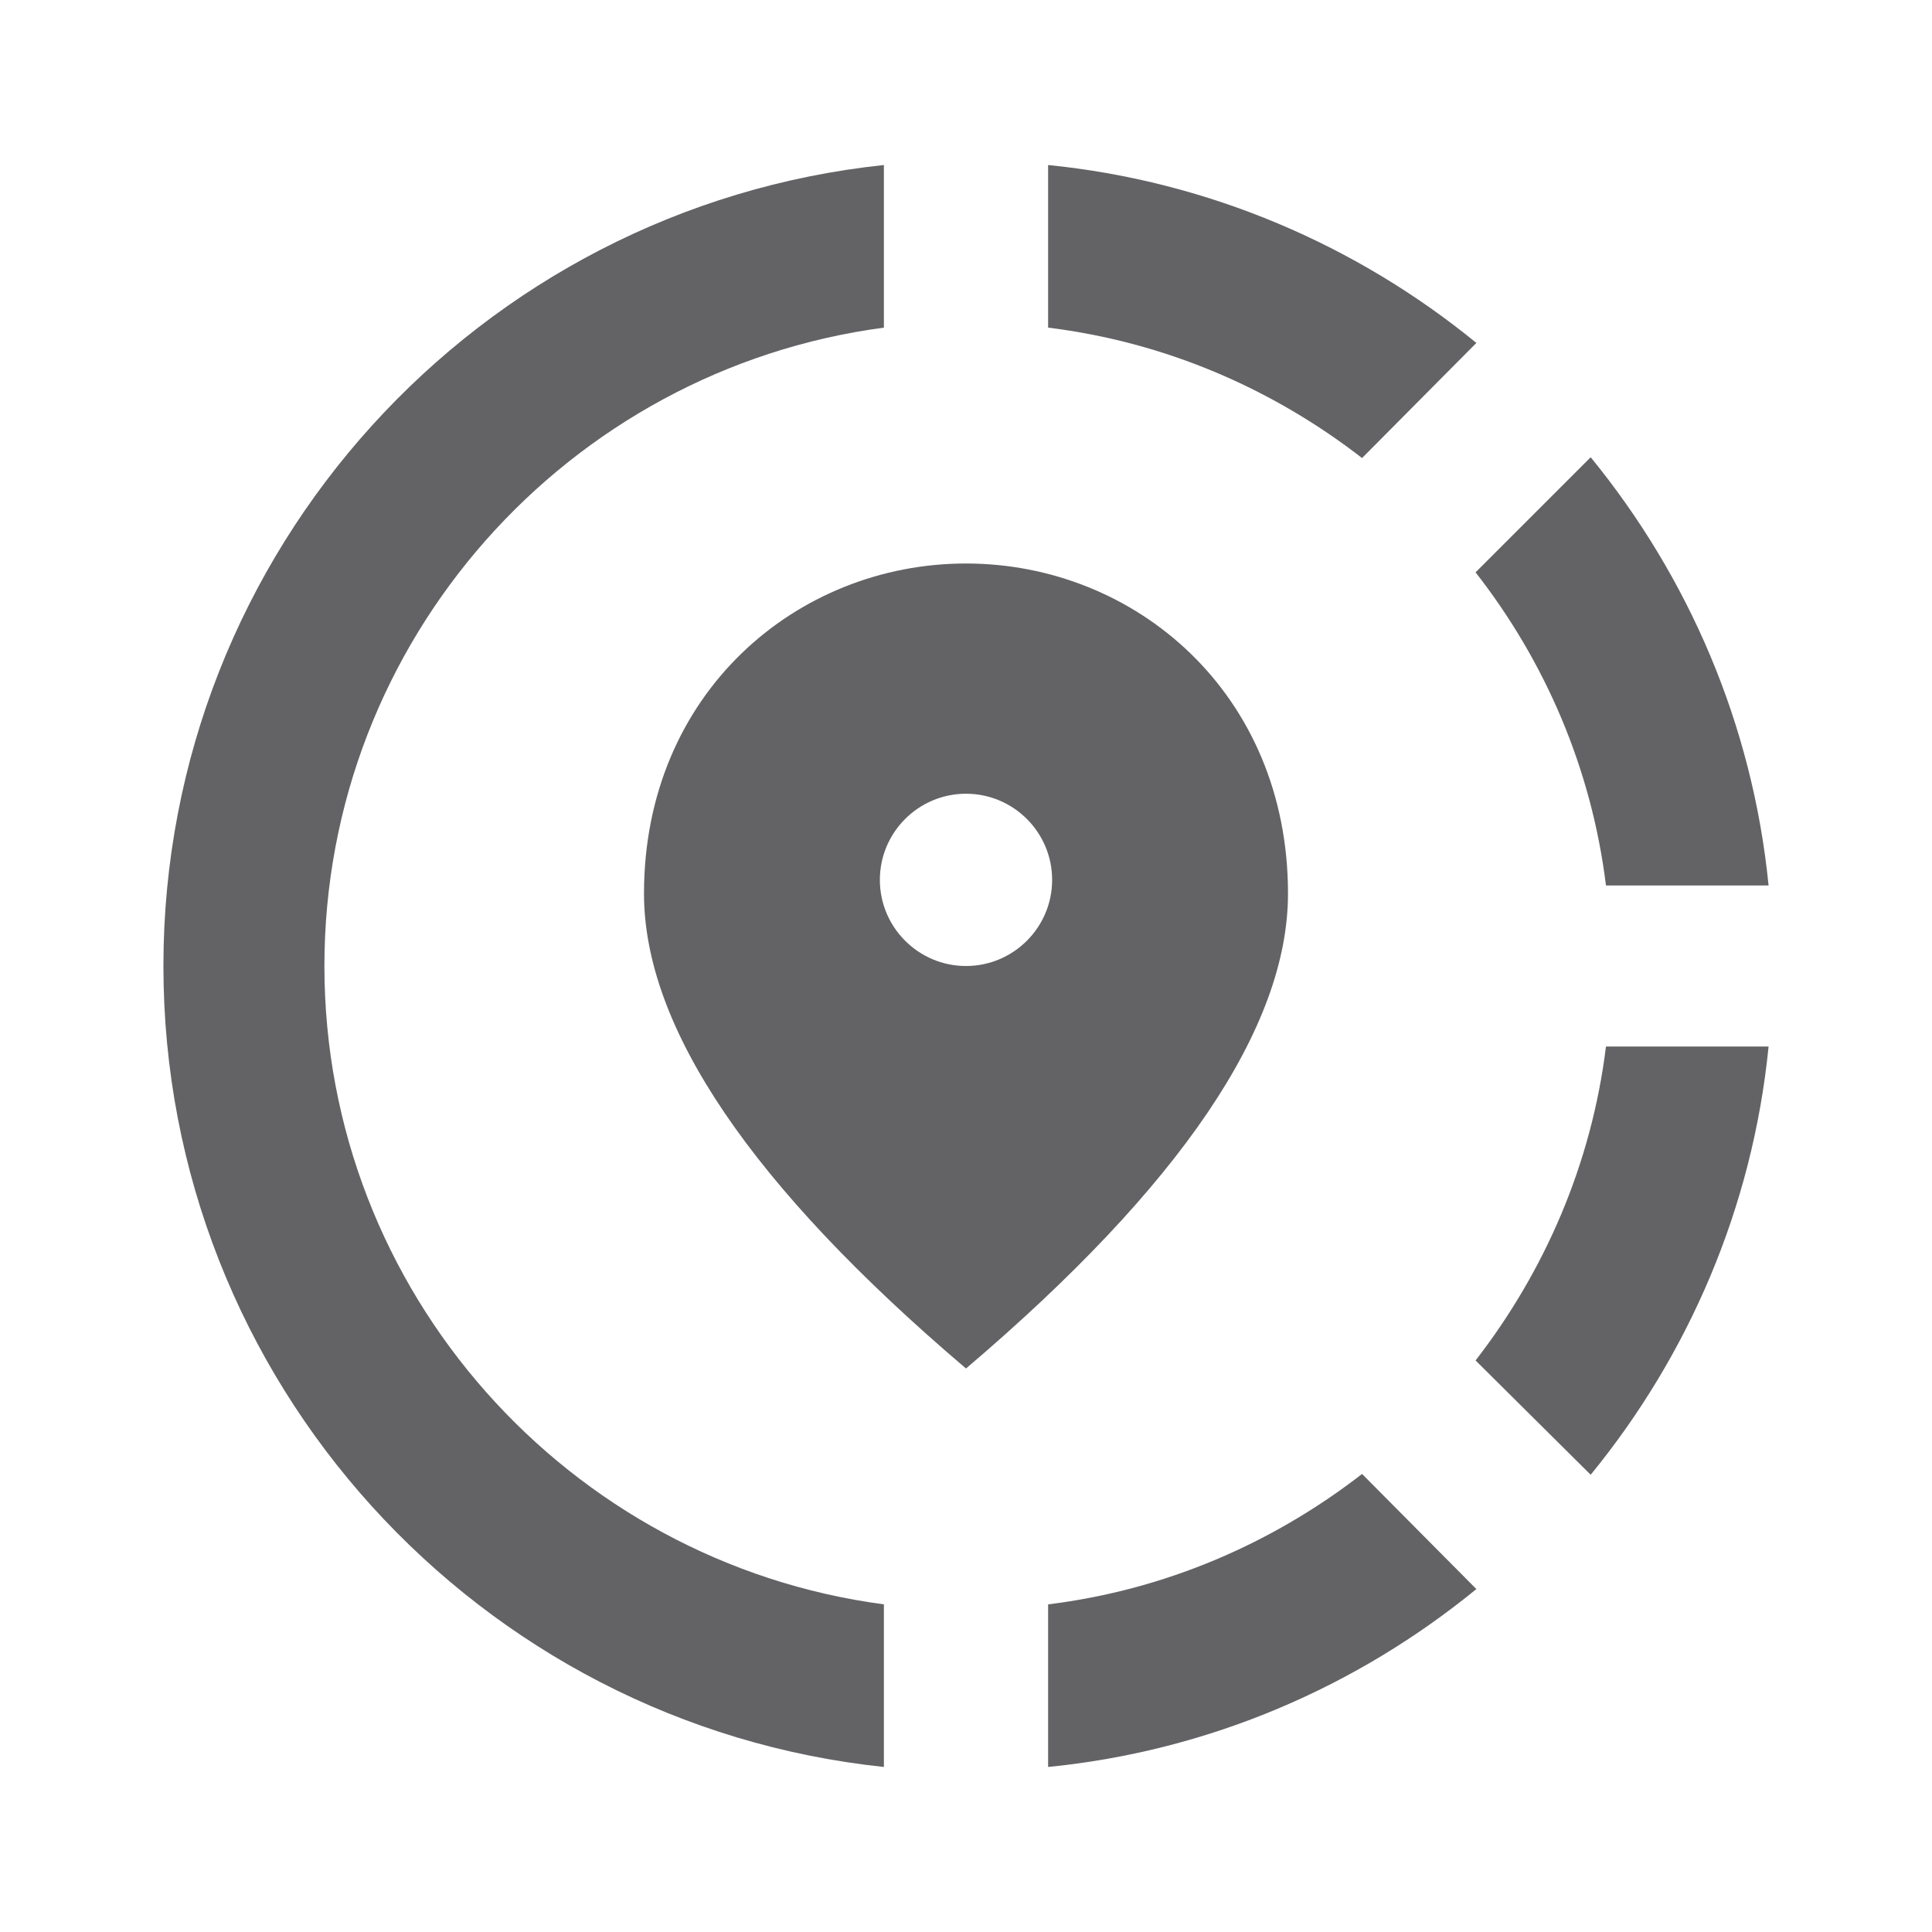 <svg width="96" height="96" viewBox="0 0 96 96" fill="none" xmlns="http://www.w3.org/2000/svg">
<g clip-path="url(#clip0_206_6919)">
<path d="M52.08 79.72V87.8C60.12 87 67.44 83.8 73.36 78.96L67.68 73.24C63.24 76.68 57.92 79 52.08 79.72Z" fill="#636366"/>
<path d="M16.12 48C16.12 31.8 28.24 18.36 43.92 16.28V8.2C23.8 10.32 8.12 27.36 8.12 48C8.12 68.64 23.8 85.68 43.92 87.8V79.72C28.24 77.64 16.12 64.2 16.12 48Z" fill="#636366"/>
<path d="M79.8 44H87.88C87.08 35.96 83.88 28.64 79.04 22.72L73.32 28.44C76.76 32.84 79.08 38.16 79.8 44Z" fill="#636366"/>
<path d="M73.36 17.04C67.44 12.2 60.08 9 52.08 8.2V16.28C57.92 17 63.24 19.32 67.68 22.76L73.36 17.04Z" fill="#636366"/>
<path d="M73.32 67.6L79.04 73.28C83.88 67.36 87.08 60.04 87.88 52H79.8C79.08 57.84 76.76 63.16 73.32 67.6Z" fill="#636366"/>
<path d="M64 44.4C64 34.44 56.4 28 48 28C39.6 28 32 34.44 32 44.4C32 51.04 37.32 58.92 48 68C58.68 58.92 64 51.04 64 44.4ZM48 48C45.64 48 43.72 46.08 43.72 43.72C43.72 41.36 45.64 39.44 48 39.44C50.36 39.44 52.28 41.36 52.28 43.72C52.28 46.08 50.36 48 48 48Z" fill="#636366"/>
</g>
<defs>
<clipPath id="clip0_206_6919">
<rect width="96" height="96" fill="white"/>
</clipPath>
</defs>
</svg>
